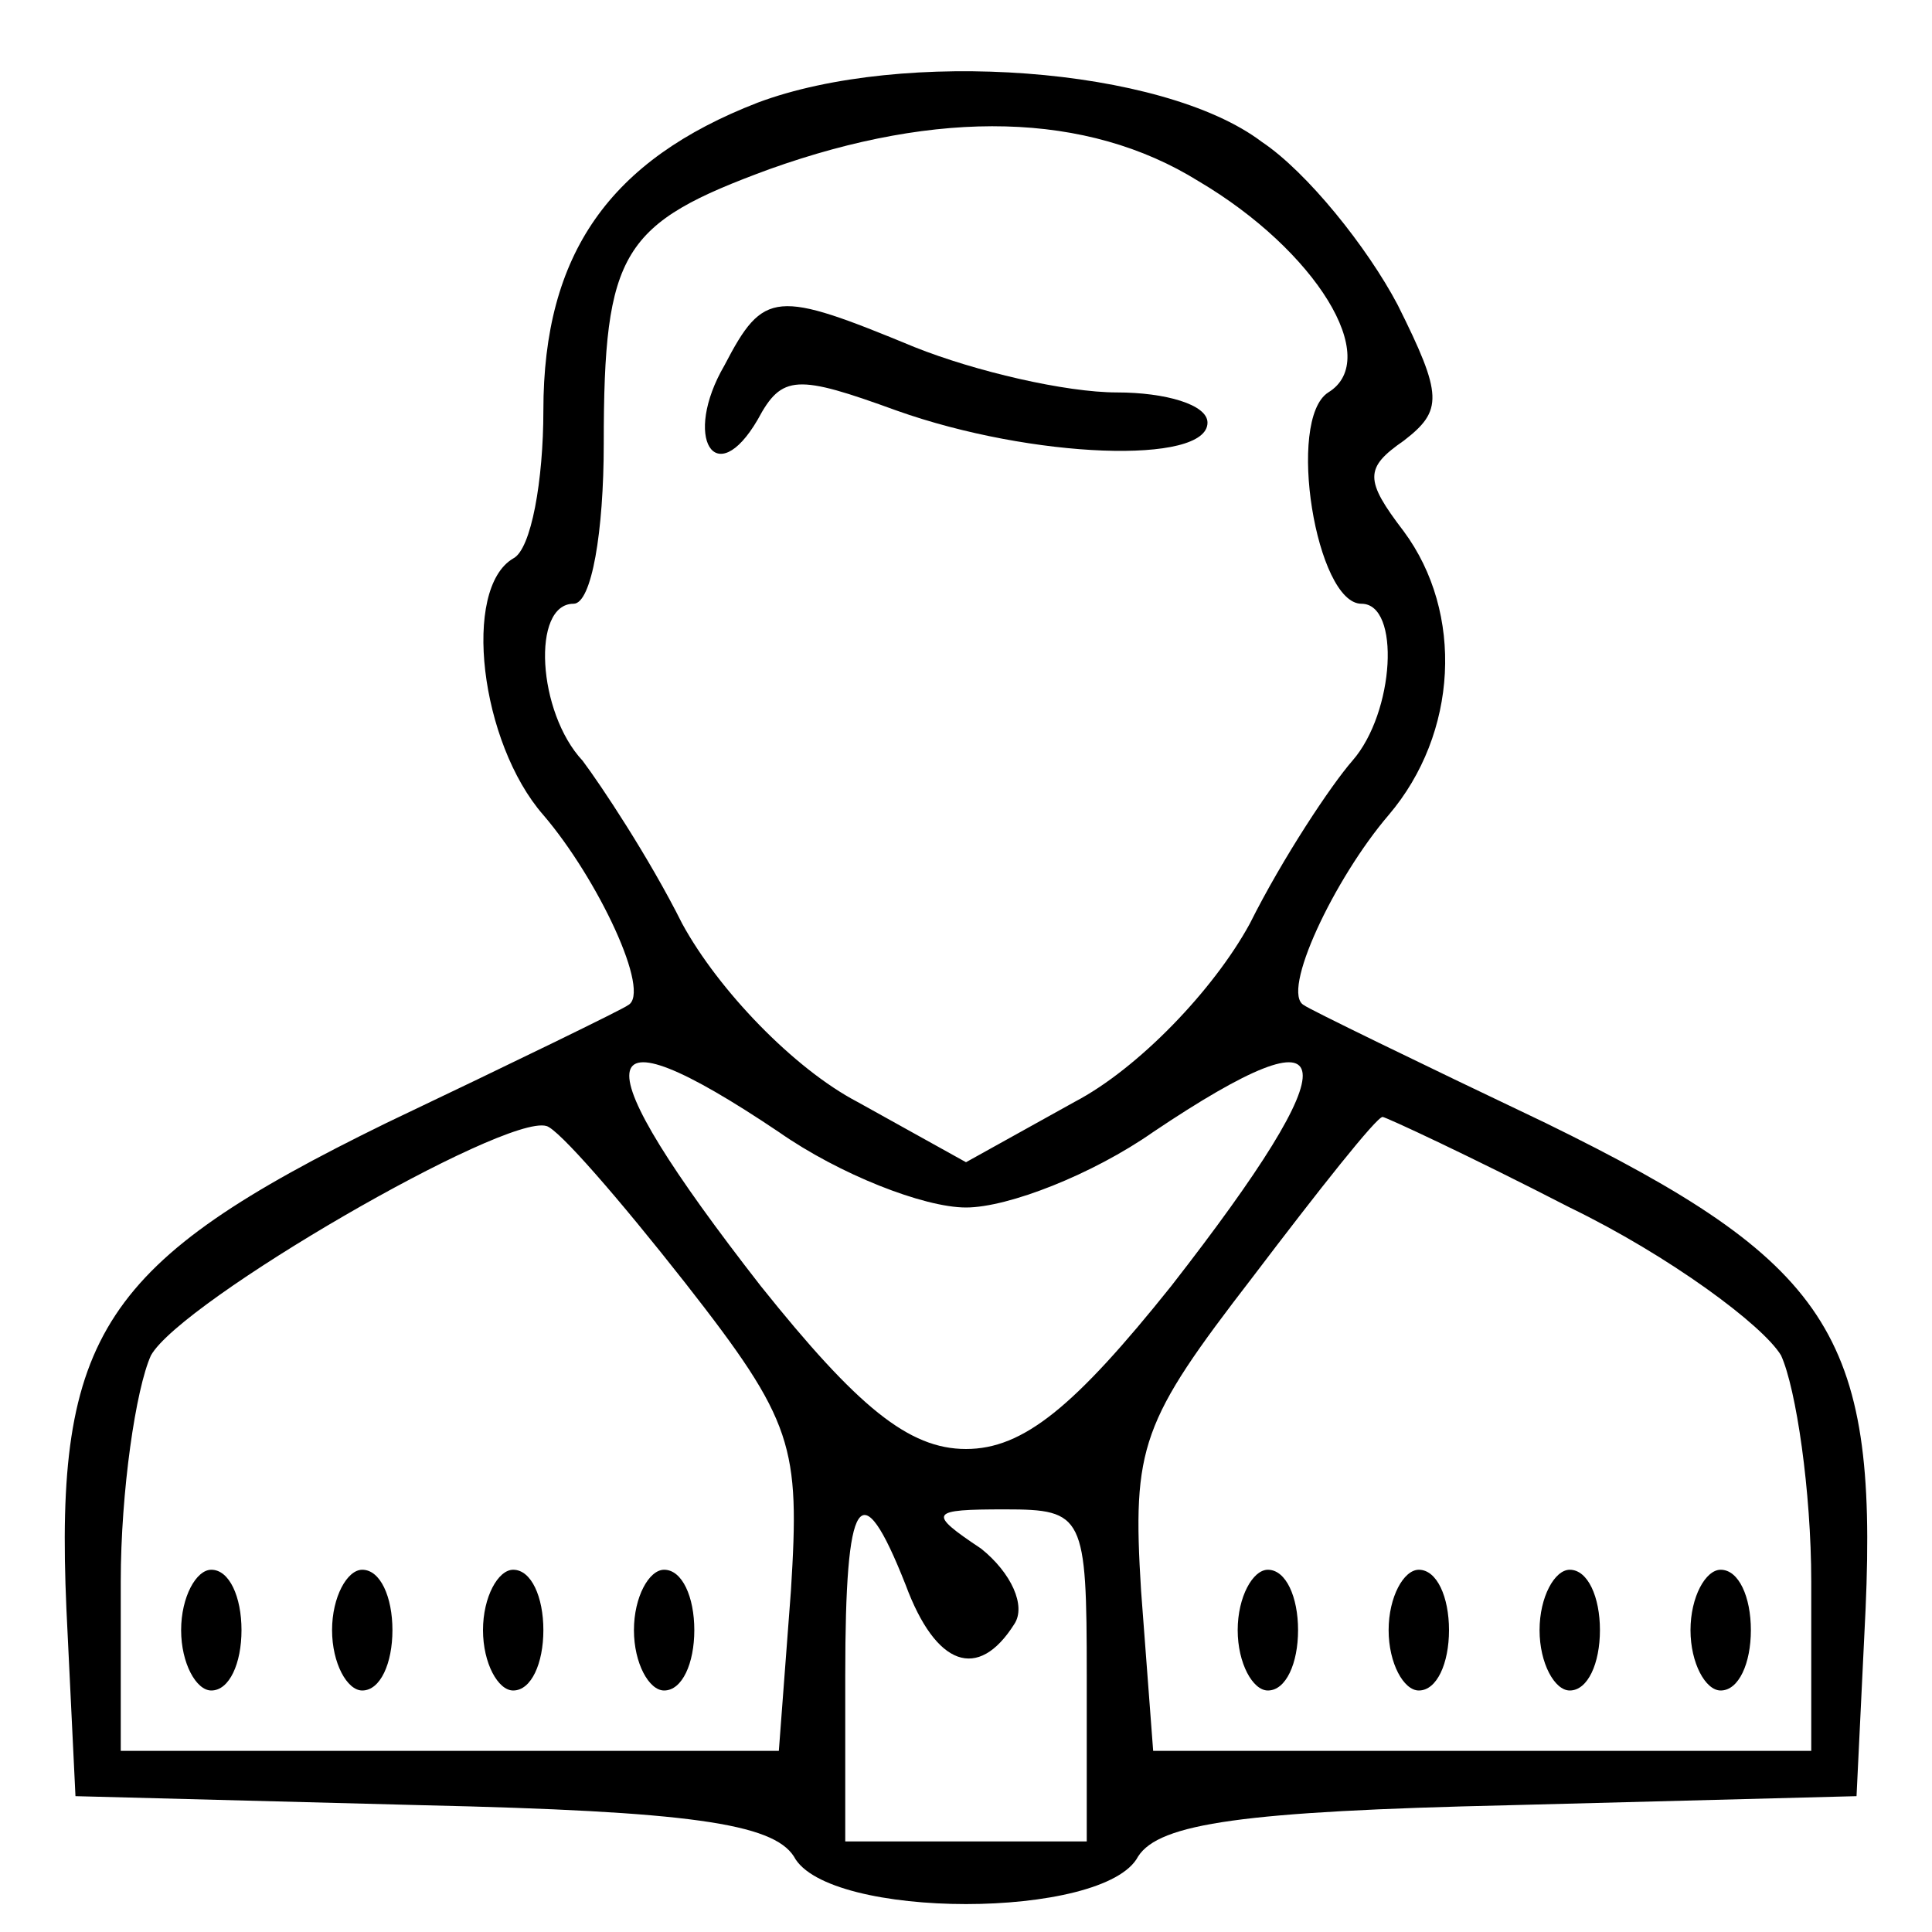 <?xml version="1.0" standalone="no"?>
<!DOCTYPE svg PUBLIC "-//W3C//DTD SVG 20010904//EN"
 "http://www.w3.org/TR/2001/REC-SVG-20010904/DTD/svg10.dtd">
<svg version="1.0" xmlns="http://www.w3.org/2000/svg"
 width="64pt" height="64pt" viewBox="0 0 64 64"
 preserveAspectRatio="xMidYMid meet">

<g transform="translate(0,64) scale(0.1,-0.1)"
fill="#000000" stroke="none">
<path d="M251 606 c-49 -19 -71 -50 -71 -102 0 -23 -4 -46 -10 -49 -17 -10
-11 -61 10 -85 18 -21 36 -59 28 -63 -1 -1 -38 -19 -80 -39 -94 -46 -110 -70
-106 -161 l3 -62 115 -3 c88 -2 116 -6 123 -17 11 -21 103 -21 114 0 7 11 35
15 123 17 l115 3 3 62 c4 91 -12 115 -106 161 -42 20 -79 38 -80 39 -8 4 10
42 28 63 23 27 25 67 5 94 -13 17 -13 21 0 30 13 10 13 15 -2 45 -10 19 -30
44 -45 54 -33 25 -119 31 -167 13z m146 -26 c39 -23 61 -59 43 -70 -14 -9 -4
-70 11 -70 13 0 11 -36 -3 -52 -7 -8 -23 -32 -34 -54 -12 -22 -37 -48 -58 -59
l-36 -20 -36 20 c-21 11 -46 37 -58 59 -11 22 -27 46 -33 54 -15 16 -17 52 -3
52 6 0 10 24 10 53 0 64 6 73 55 91 56 20 105 19 142 -4z m-139 -315 c20 -14
48 -25 62 -25 14 0 42 11 62 25 64 43 66 26 6 -51 -32 -40 -49 -54 -68 -54
-19 0 -36 14 -68 54 -60 77 -58 94 6 51z m-31 -50 c36 -46 38 -54 35 -102 l-4
-53 -109 0 -109 0 0 56 c0 30 5 64 10 75 10 18 117 80 131 76 4 -1 24 -24 46
-52z m293 25 c33 -16 64 -39 70 -49 5 -11 10 -45 10 -75 l0 -56 -109 0 -109 0
-4 53 c-3 48 0 56 37 104 22 29 41 53 43 53 1 0 29 -13 62 -30z m-220 -125
c10 -27 24 -32 36 -13 4 6 -1 17 -11 25 -18 12 -17 13 8 13 26 0 27 -2 27 -55
l0 -55 -40 0 -40 0 0 55 c0 60 5 68 20 30z"/>
<path d="M240 519 c-14 -24 -3 -42 11 -18 8 15 13 15 46 3 45 -16 103 -18 103
-4 0 6 -14 10 -30 10 -17 0 -47 7 -67 15 -46 19 -50 19 -63 -6z"/>
<path d="M60 100 c0 -11 5 -20 10 -20 6 0 10 9 10 20 0 11 -4 20 -10 20 -5 0
-10 -9 -10 -20z"/>
<path d="M110 100 c0 -11 5 -20 10 -20 6 0 10 9 10 20 0 11 -4 20 -10 20 -5 0
-10 -9 -10 -20z"/>
<path d="M160 100 c0 -11 5 -20 10 -20 6 0 10 9 10 20 0 11 -4 20 -10 20 -5 0
-10 -9 -10 -20z"/>
<path d="M210 100 c0 -11 5 -20 10 -20 6 0 10 9 10 20 0 11 -4 20 -10 20 -5 0
-10 -9 -10 -20z"/>
<path d="M410 100 c0 -11 5 -20 10 -20 6 0 10 9 10 20 0 11 -4 20 -10 20 -5 0
-10 -9 -10 -20z"/>
<path d="M460 100 c0 -11 5 -20 10 -20 6 0 10 9 10 20 0 11 -4 20 -10 20 -5 0
-10 -9 -10 -20z"/>
<path d="M510 100 c0 -11 5 -20 10 -20 6 0 10 9 10 20 0 11 -4 20 -10 20 -5 0
-10 -9 -10 -20z"/>
<path d="M560 100 c0 -11 5 -20 10 -20 6 0 10 9 10 20 0 11 -4 20 -10 20 -5 0
-10 -9 -10 -20z"/>
</g>
</svg>
